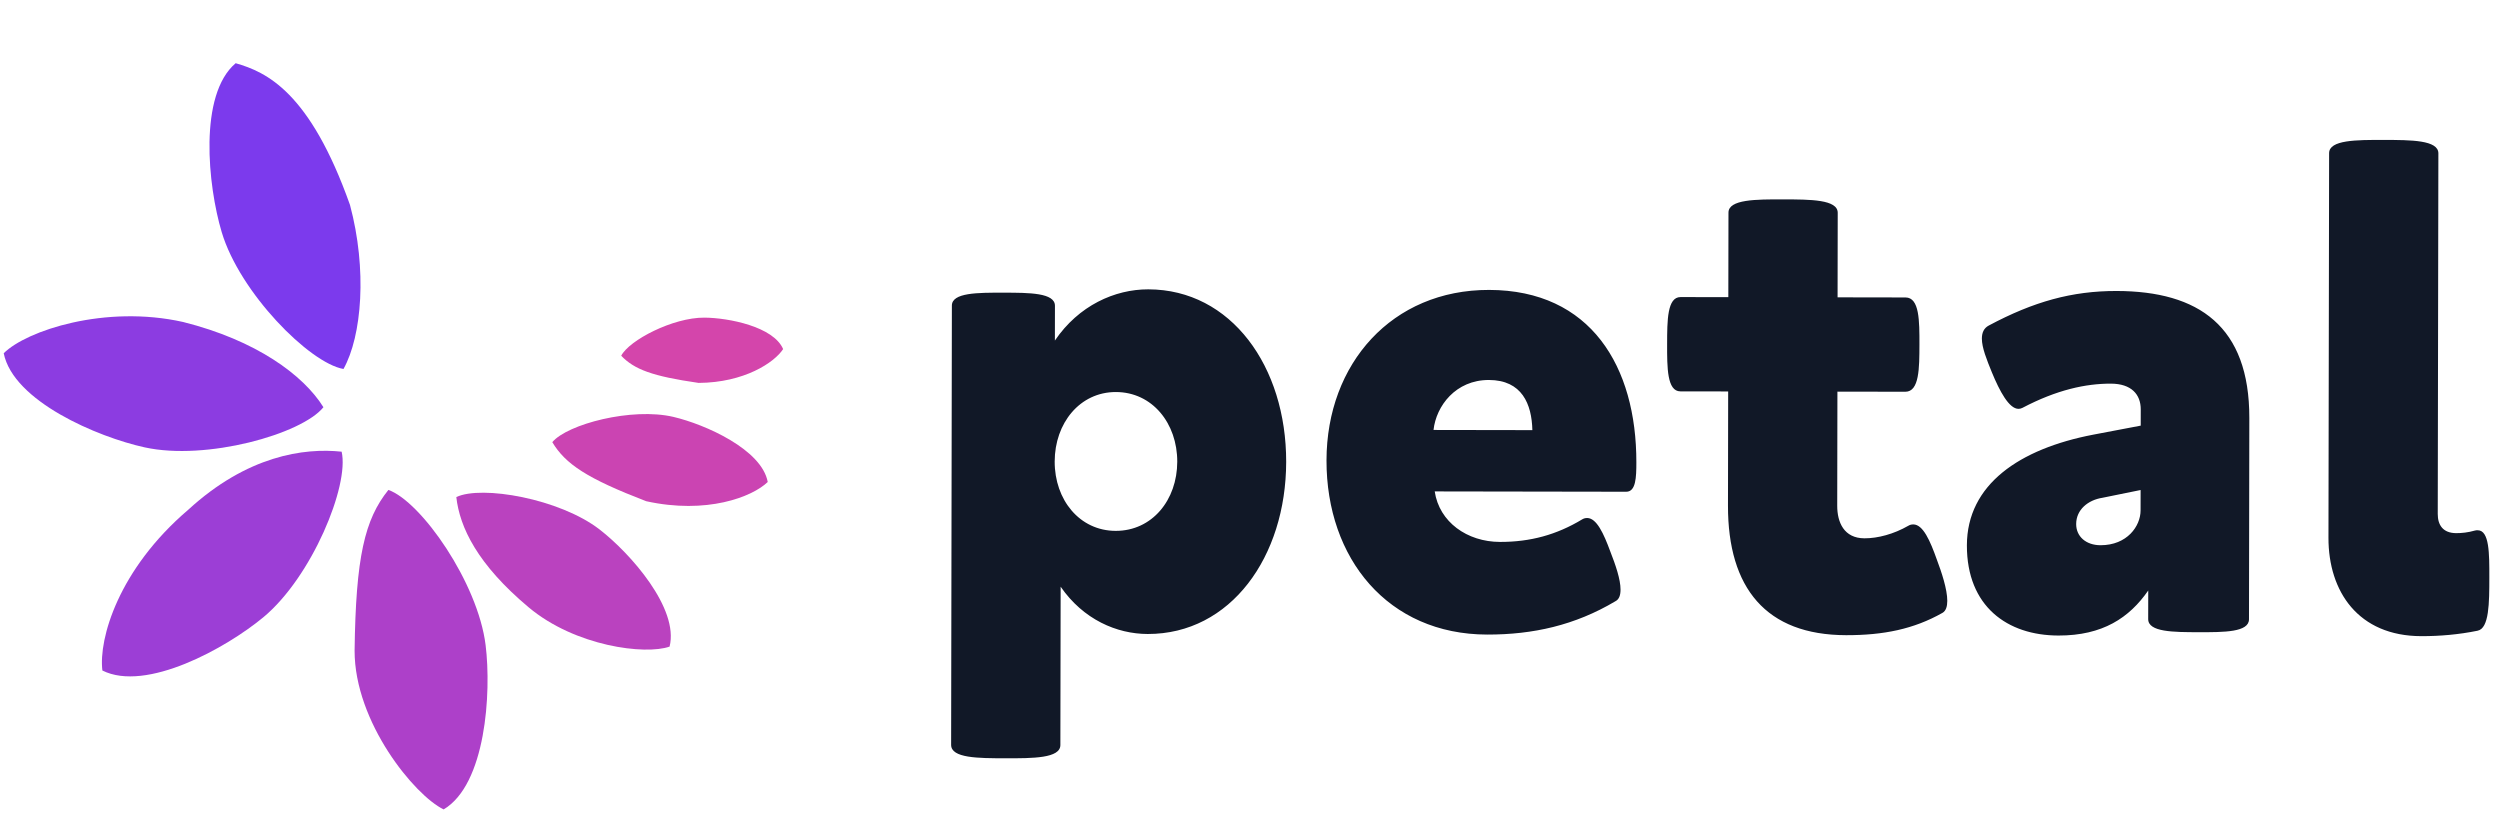 <svg width="1073" height="352" viewBox="0 0 1073 352" fill="none" xmlns="http://www.w3.org/2000/svg">
  <g clip-path="url(#clip0)">
    <path class="logo-text" fill="#111827" d="M431.519 325.454C443.241 325.474 455.103 325.494 455.113 319.772L455.228 251.811C464.973 265.922 479.336 272.087 492.594 272.11C528.179 272.17 551.959 238.997 552.029 198.248C552.098 157.36 528.431 124.246 492.845 124.185C478.471 124.161 462.969 131.112 452.757 146.166L452.782 131.234C452.791 125.652 441.767 125.634 430.742 125.615C419.578 125.596 408.554 125.577 408.544 131.159L408.224 319.693C408.214 325.414 419.797 325.434 431.519 325.454ZM478.853 227.848C463.363 227.822 452.64 214.546 452.668 198.079C452.696 181.612 463.464 168.234 478.955 168.26C494.584 168.287 505.307 181.702 505.279 198.169C505.251 214.636 494.483 227.875 478.853 227.848ZM638.285 272.357C657.962 272.391 675.971 268.374 693.293 258.077C694.969 257.243 695.53 255.429 695.534 253.057C695.541 248.731 693.458 242.587 691.096 236.582C688.318 229.042 685.259 222.338 681.212 222.331C680.515 222.33 679.817 222.468 679.118 222.886C668.082 229.566 656.773 232.617 643.795 232.594C629.7 232.571 617.714 224.037 615.782 210.916L697.978 211.056C702.164 211.063 702.314 204.784 702.325 198.504C702.395 157.336 682.774 124.508 639.095 124.434C597.508 124.363 569.405 155.994 569.334 197.58C569.262 239.724 595.722 272.285 638.285 272.357ZM657.692 184.612L615.269 184.54C616.403 174.215 624.795 163.066 639.029 163.09C653.263 163.114 657.432 173.448 657.692 184.612ZM792.349 272.619C808.398 272.646 821.38 270.017 833.673 263.06C835.209 262.226 835.771 260.273 835.775 257.901C835.783 252.877 833.284 245.476 831.339 240.31C828.423 232.071 825.364 225.088 821.178 225.081C820.48 225.08 819.782 225.218 819.084 225.636C812.798 229.253 805.957 231.056 800.235 231.046C791.443 231.031 788.524 224.188 788.536 217.071L788.62 168.089L817.786 168.138C823.786 168.149 823.804 157.961 823.821 147.914C823.838 137.726 823.855 127.679 817.855 127.669L788.688 127.619L788.75 91.336C788.76 85.614 777.038 85.594 765.315 85.574C753.733 85.555 741.871 85.534 741.861 91.256L741.799 127.539L721.285 127.504C715.564 127.495 715.547 137.542 715.529 147.73C715.512 157.777 715.495 167.964 721.216 167.974L741.73 168.009L741.647 216.992C741.587 252.437 758.02 272.561 792.349 272.619ZM883.476 272.774C902.455 272.806 913.911 265.151 922.025 253.442L922.004 265.723C921.995 271.305 932.88 271.323 943.765 271.342C954.51 271.36 965.256 271.378 965.265 265.796L965.412 179.414C965.479 140.061 943.735 124.952 908.428 124.892C889.31 124.86 872.835 129.437 853.559 139.731C851.464 140.844 850.623 142.796 850.619 145.308C850.613 149.215 852.697 154.382 854.921 159.828C858.256 167.928 862.29 175.471 866.337 175.478C866.895 175.479 867.454 175.34 868.013 175.062C882.818 167.272 895.243 164.642 905.988 164.66C914.78 164.675 918.819 169.287 918.808 175.706L918.796 182.684L898.415 186.557C866.727 192.643 844.233 207.956 844.189 234.052C844.144 260.287 861.567 272.737 883.476 272.774ZM901.544 234.01C895.264 233.999 891.084 230.224 891.093 224.921C891.104 218.781 896.135 214.603 902.416 213.637L918.749 210.315L918.734 219.107C918.723 225.805 912.987 234.029 901.544 234.01ZM1039.22 273.039C1047.03 273.052 1055.26 272.368 1063.36 270.708C1068.39 269.739 1068.41 258.715 1068.42 247.83C1068.44 237.643 1068.46 227.595 1063.43 227.586C1063.02 227.586 1062.6 227.585 1062.18 227.724C1059.25 228.556 1056.59 228.831 1054.22 228.827C1048.5 228.817 1046.27 225.324 1046.28 220.58L1046.55 65.817C1046.55 60.096 1034.83 60.076 1023.11 60.056C1011.39 60.036 999.666 60.016 999.656 65.738L999.375 230.827C999.336 253.853 1012.14 272.993 1039.22 273.039Z" />
    <path d="M150.218 87.971C157.627 115.638 155.361 144.148 147.427 158.368C132.763 155.807 102.915 125.568 95.164 99.658C89.201 79.727 85.152 40.684 101.145 27.128C114.355 30.922 132.979 39.359 150.218 87.971Z" fill="#7C3AED"/>
    <path d="M78.605 138.201C109.927 146.052 130.228 160.946 138.817 174.781C129.466 186.363 88.546 197.802 62.127 192.016C41.805 187.566 5.697 172.174 1.597 151.613C11.321 141.9 45.151 130.695 78.605 138.201Z" fill="#8C3CE1"/>
    <path d="M80.749 218.825C106.031 195.6 130.441 192.123 146.632 193.863C150.009 208.361 133.851 247.658 113.035 264.924C97.024 278.207 62.674 297.201 43.943 287.783C42.269 274.142 50.859 244.328 80.749 218.825Z" fill="#9C3ED6"/>
    <path d="M152.192 279.216C152.725 239.013 156.505 222.969 166.703 210.273C180.733 215.248 205.111 250.048 208.425 276.889C210.975 297.536 208.446 336.706 190.413 347.401C178.022 341.453 152.139 310.034 152.192 279.216Z" fill="#AD40C9"/>
    <path d="M226.898 260.664C204.934 242.258 197.305 226.345 195.851 213.345C206.633 208.172 240.263 214.001 257.428 227.317C270.632 237.561 291.51 261.191 287.386 277.52C276.979 281.208 246.931 277.451 226.898 260.664Z" fill="#BA42BF"/>
    <path d="M277.344 215.12C251.989 205.366 242.705 199.213 237.047 189.776C243.486 182.049 271.251 174.749 289.039 178.934C302.722 182.154 326.955 192.931 329.51 206.864C322.839 213.324 303.269 220.84 277.344 215.12Z" fill="#CB44B2"/>
    <path d="M299.851 164.347C279.962 161.477 272.256 158.563 266.625 152.687C270 146.056 288.826 136.231 302.343 136.328C312.741 136.403 331.989 140.195 336.12 149.825C332.369 155.58 319.489 164.215 299.851 164.347Z" fill="#D445AB"/>
  </g>

  <defs>
    <clipPath id="clip0">
      <rect width="1072.47" height="352" fill="white"/>
    </clipPath>
  </defs>
</svg>
